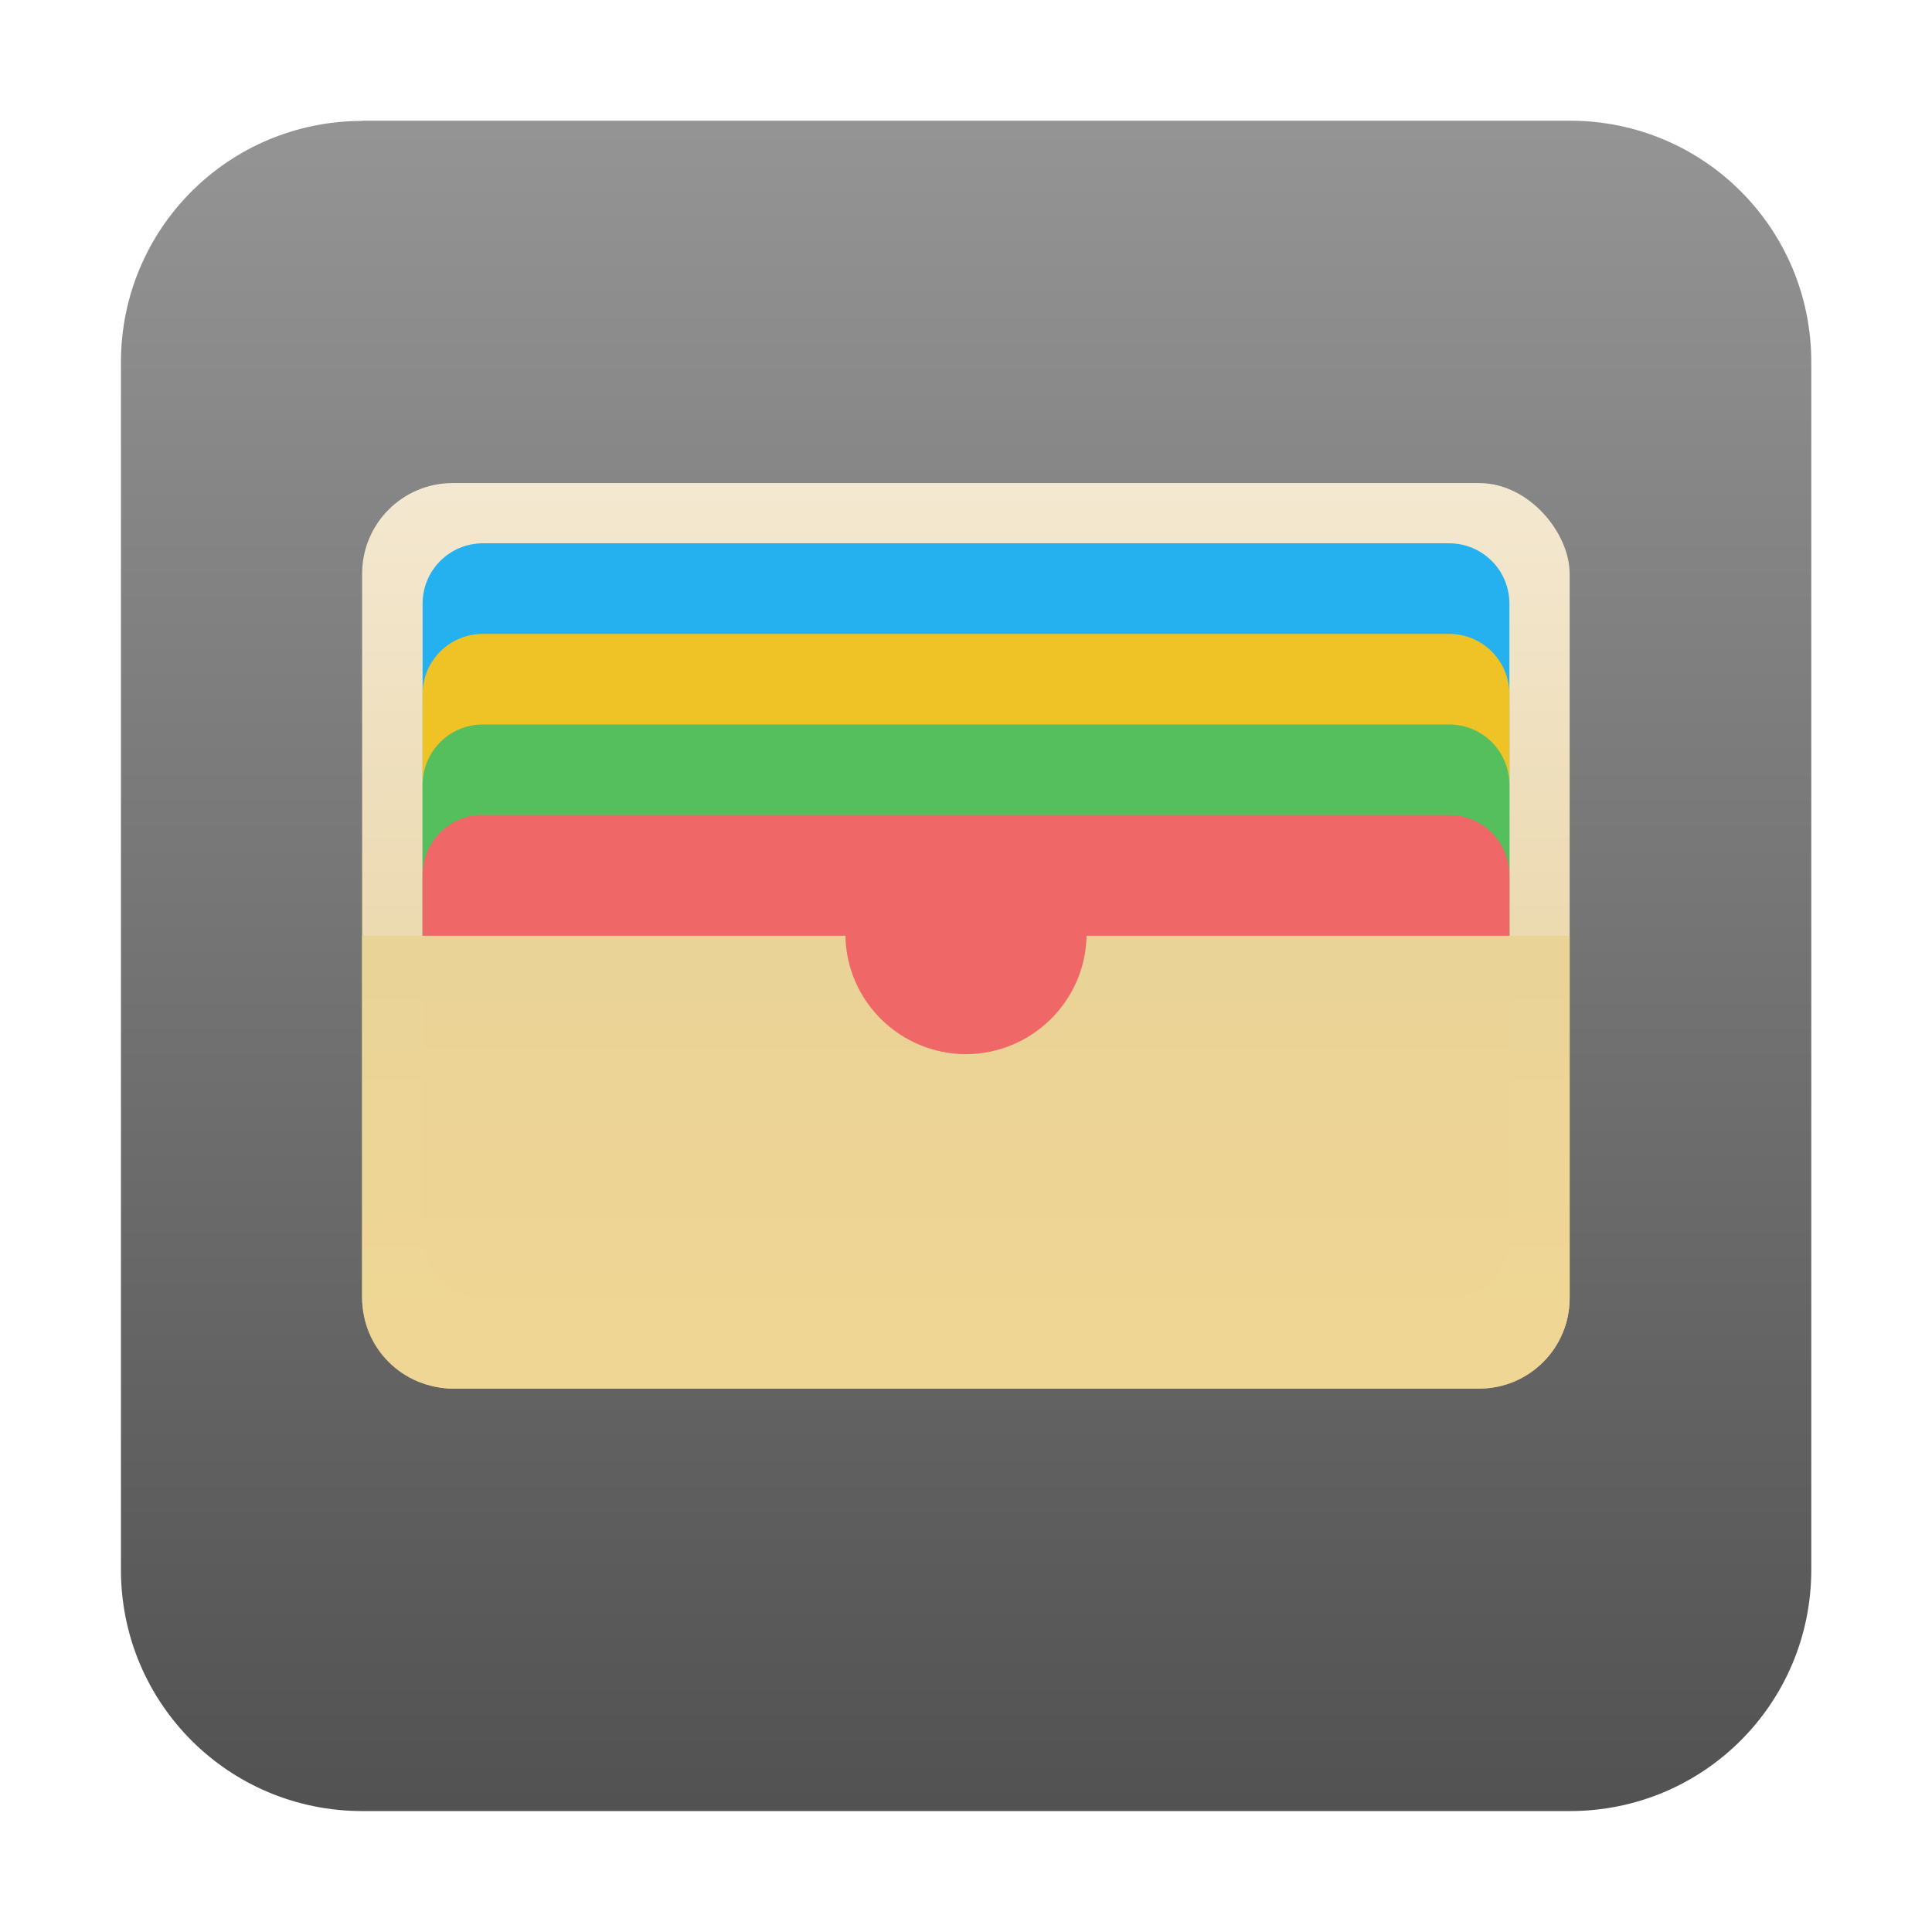 <?xml version="1.0" encoding="UTF-8" standalone="no"?>
<!-- Created with Inkscape (http://www.inkscape.org/) -->

<svg
   width="32"
   height="32"
   viewBox="0 0 8.467 8.467"
   version="1.1"
   id="svg5"
   inkscape:version="1.1.1 (3bf5ae0d25, 2021-09-20, custom)"
   sodipodi:docname="kwalletmanager.svg"
   xmlns:inkscape="http://www.inkscape.org/namespaces/inkscape"
   xmlns:sodipodi="http://sodipodi.sourceforge.net/DTD/sodipodi-0.dtd"
   xmlns:xlink="http://www.w3.org/1999/xlink"
   xmlns="http://www.w3.org/2000/svg"
   xmlns:svg="http://www.w3.org/2000/svg">
  <sodipodi:namedview
     id="namedview7"
     pagecolor="#ffffff"
     bordercolor="#666666"
     borderopacity="1.0"
     inkscape:pageshadow="2"
     inkscape:pageopacity="0.0"
     inkscape:pagecheckerboard="0"
     inkscape:document-units="px"
     showgrid="false"
     units="px"
     height="48px"
     inkscape:zoom="7.9999996"
     inkscape:cx="18.375001"
     inkscape:cy="45.937502"
     inkscape:window-width="1920"
     inkscape:window-height="1011"
     inkscape:window-x="0"
     inkscape:window-y="0"
     inkscape:window-maximized="1"
     inkscape:current-layer="svg5"
     inkscape:lockguides="true" />
  <defs
     id="defs2">
    <linearGradient
       inkscape:collect="always"
       id="linearGradient8239">
      <stop
         style="stop-color:#999999;stop-opacity:1"
         offset="0"
         id="stop8235" />
      <stop
         style="stop-color:#4d4d4d;stop-opacity:1"
         offset="1"
         id="stop8237" />
    </linearGradient>
    <linearGradient
       inkscape:collect="always"
       id="linearGradient6552">
      <stop
         style="stop-color:#e4d09b;stop-opacity:1;"
         offset="0"
         id="stop6548" />
      <stop
         style="stop-color:#f1d793;stop-opacity:0.996"
         offset="1"
         id="stop6550" />
    </linearGradient>
    <linearGradient
       inkscape:collect="always"
       id="linearGradient5606">
      <stop
         style="stop-color:#f4e9d3;stop-opacity:1"
         offset="0"
         id="stop5602" />
      <stop
         style="stop-color:#e3ca8e;stop-opacity:1"
         offset="1"
         id="stop5604" />
    </linearGradient>
    <linearGradient
       inkscape:collect="always"
       xlink:href="#linearGradient5606"
       id="linearGradient5608"
       x1="7.938"
       y1="4.233"
       x2="7.938"
       y2="12.7"
       gradientUnits="userSpaceOnUse"
       gradientTransform="matrix(0.5,0,0,0.5,0,-0.132)" />
    <linearGradient
       inkscape:collect="always"
       xlink:href="#linearGradient6552"
       id="linearGradient6554"
       x1="26"
       y1="17.58"
       x2="26"
       y2="51.58"
       gradientUnits="userSpaceOnUse"
       gradientTransform="matrix(0.132,0,0,0.132,0,-0.143)" />
    <linearGradient
       inkscape:collect="always"
       xlink:href="#linearGradient8239"
       id="linearGradient8241"
       x1="9.525"
       y1="6.7529299e-07"
       x2="9.525"
       y2="16.933"
       gradientUnits="userSpaceOnUse"
       gradientTransform="scale(0.5)" />
  </defs>
  <path
     id="rect863"
     style="fill:url(#linearGradient8241);fill-opacity:1;stroke-width:0.132"
     d="m 1.588,0.529 h 5.292 c 0.586,0 1.058,0.472 1.058,1.058 v 5.292 c 0,0.586 -0.472,1.058 -1.058,1.058 H 1.588 c -0.586,0 -1.058,-0.472 -1.058,-1.058 V 1.588 c 0,-0.586 0.472,-1.058 1.058,-1.058 z" />
  <rect
     style="opacity:1;fill:url(#linearGradient5608);fill-opacity:1;stroke-width:1.191;stroke-linecap:round;stroke-linejoin:round"
     id="rect849"
     width="5.292"
     height="3.969"
     x="1.587"
     y="2.117"
     ry="0.397" />
  <path
     id="rect5268"
     style="opacity:1;fill:#25b1ef;stroke-width:1.191;stroke-linecap:round;stroke-linejoin:round"
     d="M 2.117,2.381 H 6.35 c 0.147,0 0.265,0.118 0.265,0.265 V 4.233 C 6.615,4.38 6.497,4.498 6.35,4.498 H 2.117 c -0.147,0 -0.265,-0.118 -0.265,-0.265 V 2.646 c 0,-0.147 0.118,-0.265 0.265,-0.265 z" />
  <path
     id="rect4606"
     style="opacity:1;fill:#efc225;stroke-width:1.191;stroke-linecap:round;stroke-linejoin:round"
     d="M 2.117,2.778 H 6.35 c 0.147,0 0.265,0.118 0.265,0.265 V 4.63 c 0,0.147 -0.118,0.265 -0.265,0.265 H 2.117 c -0.147,0 -0.265,-0.118 -0.265,-0.265 V 3.043 c 0,-0.147 0.118,-0.265 0.265,-0.265 z" />
  <path
     id="rect3107"
     style="opacity:1;fill:#55bf5d;stroke-width:1.191;stroke-linecap:round;stroke-linejoin:round"
     d="M 2.117,3.175 H 6.35 c 0.147,0 0.265,0.118 0.265,0.265 v 1.587 c 0,0.147 -0.118,0.265 -0.265,0.265 H 2.117 c -0.147,0 -0.265,-0.118 -0.265,-0.265 V 3.44 c 0,-0.147 0.118,-0.265 0.265,-0.265 z" />
  <path
     id="rect2181"
     style="opacity:1;fill:#f06767;stroke-width:1.225;stroke-linecap:round;stroke-linejoin:round"
     d="M 2.117,3.572 H 6.35 c 0.147,0 0.265,0.118 0.265,0.265 v 1.588 c 0,0.147 -0.118,0.265 -0.265,0.265 H 2.117 c -0.147,0 -0.265,-0.118 -0.265,-0.265 V 3.836 c 0,-0.147 0.118,-0.265 0.265,-0.265 z" />
  <path
     id="rect1745"
     style="opacity:1;fill:url(#linearGradient6554);fill-opacity:1;stroke-width:1.191;stroke-linecap:round;stroke-linejoin:round"
     d="m 1.587,4.101 v 1.587 c 0,0.22 0.177,0.397 0.397,0.397 h 4.498 c 0.22,0 0.397,-0.177 0.397,-0.397 V 4.101 H 4.762 C 4.756,4.389 4.521,4.619 4.233,4.62 3.945,4.619 3.71,4.389 3.705,4.101 Z"
     sodipodi:nodetypes="cssssccccc" />
</svg>
